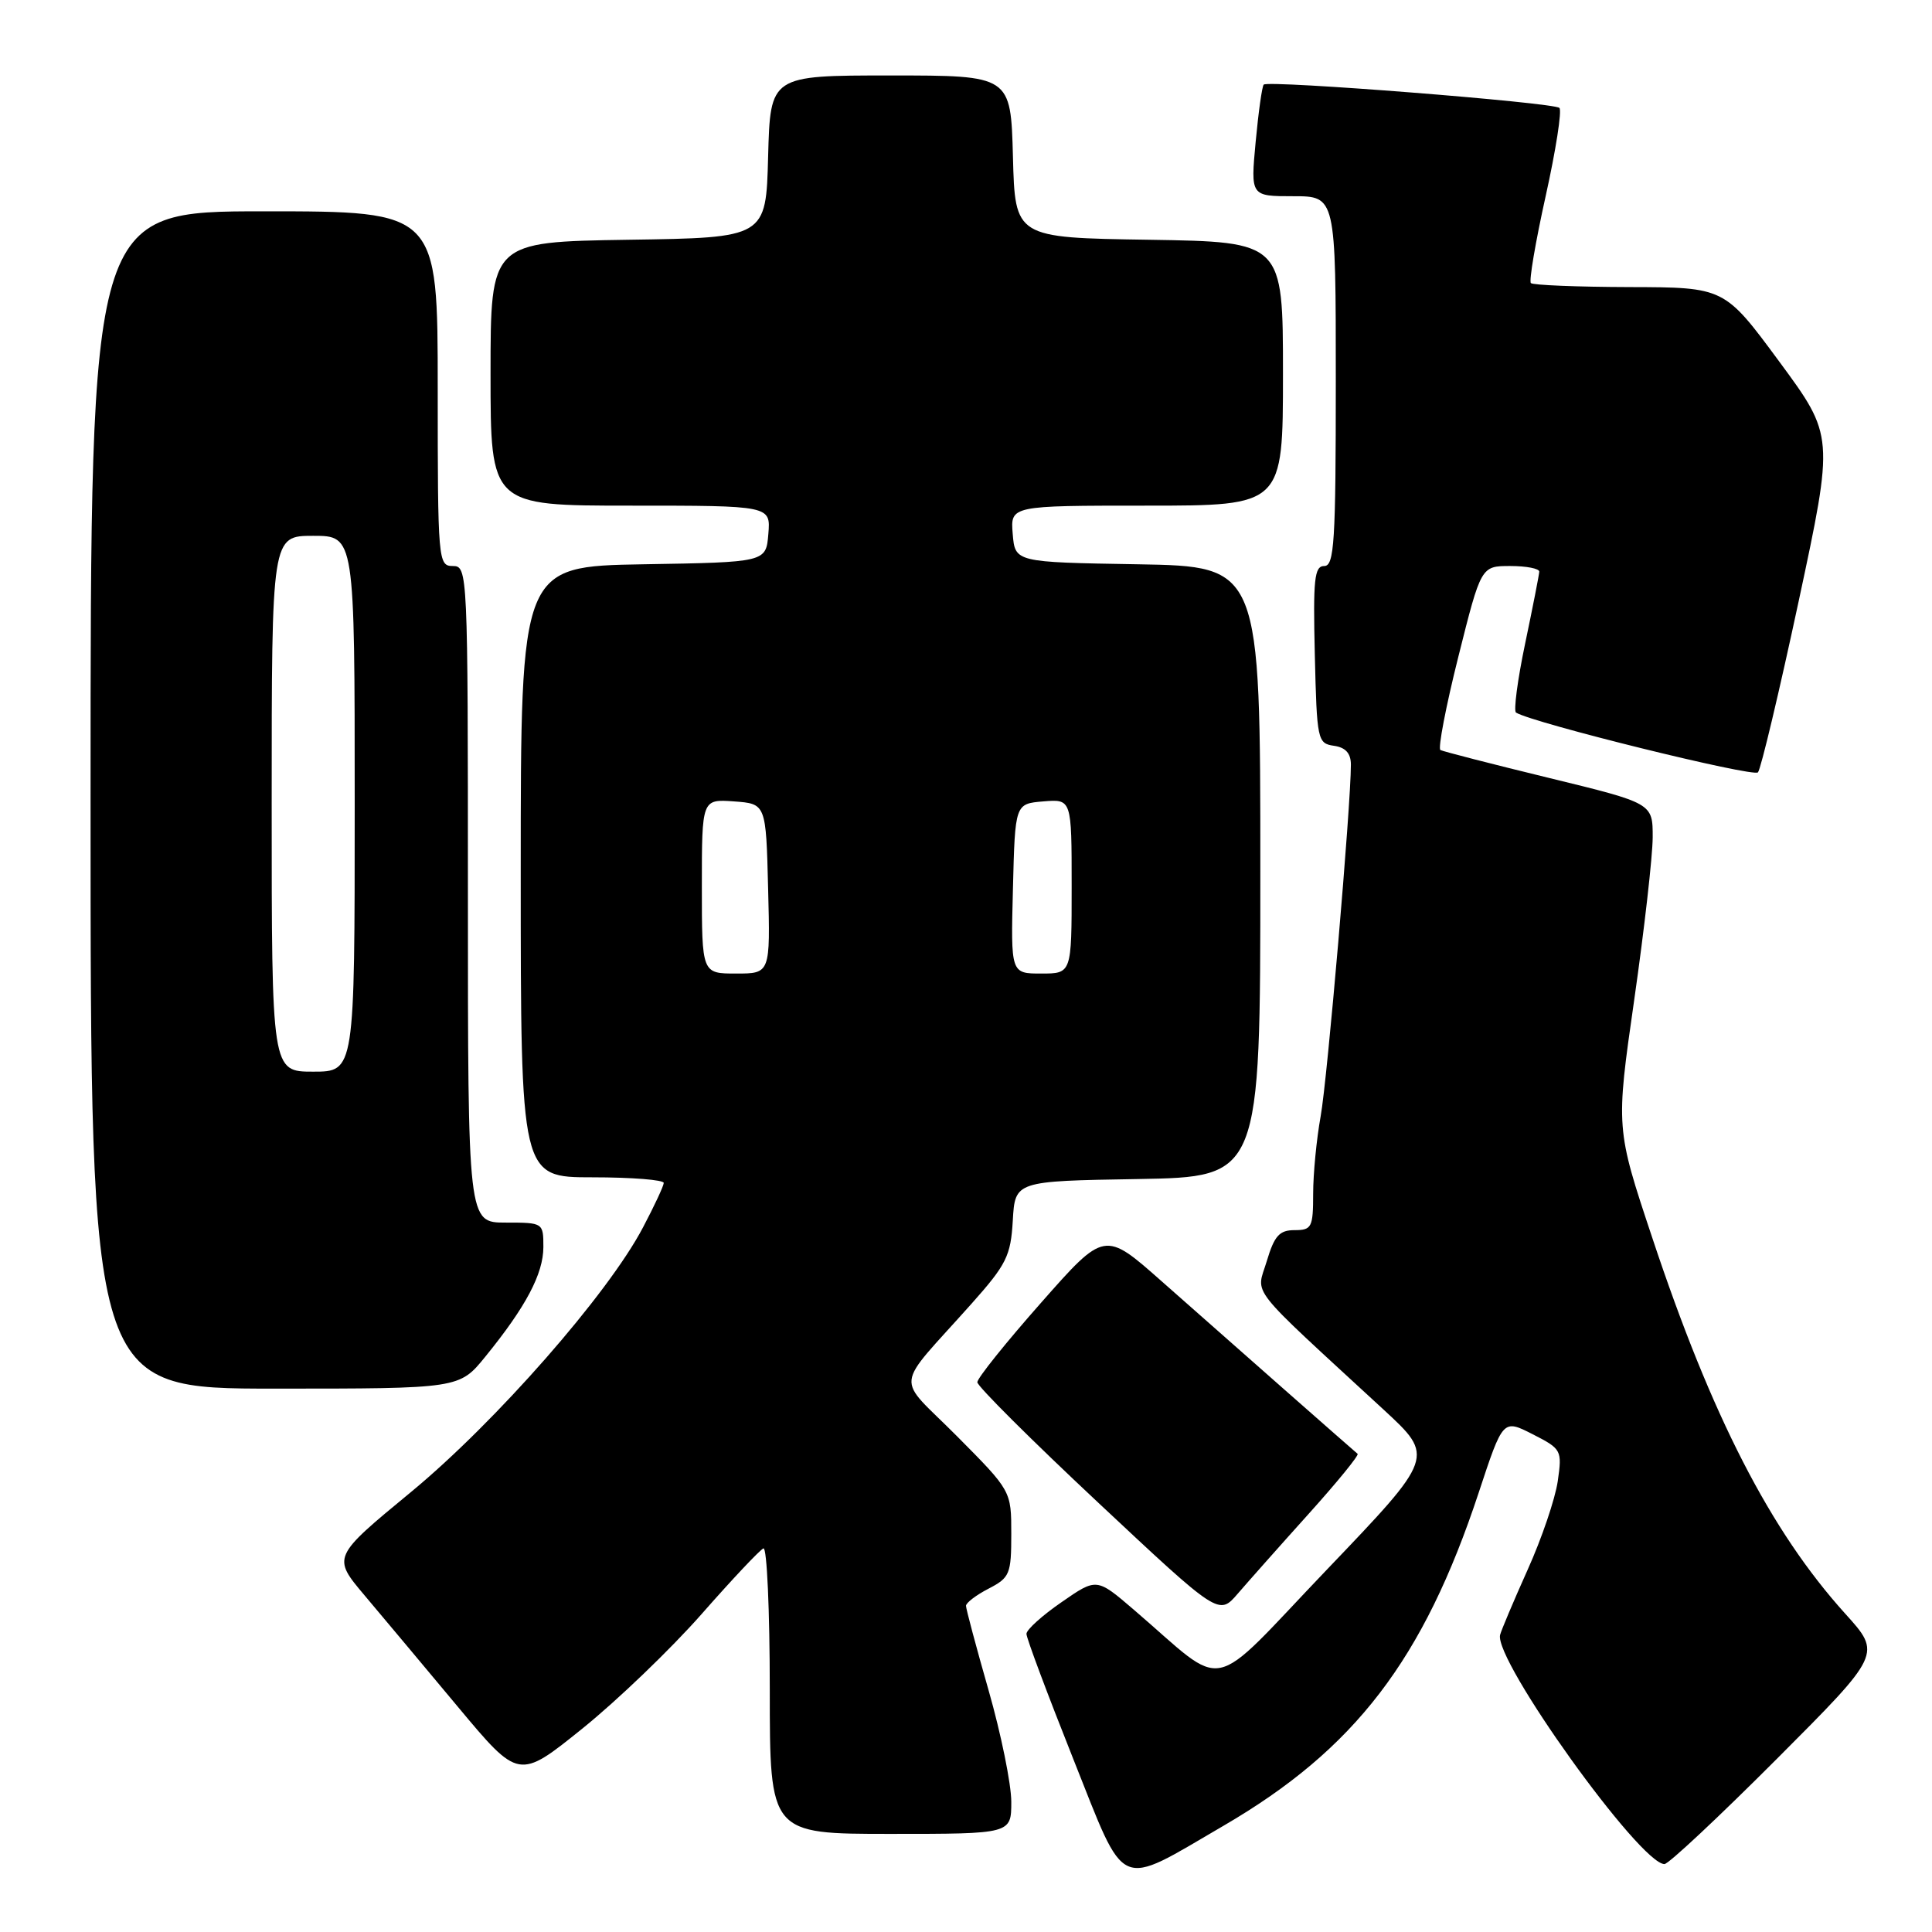 <?xml version="1.0" encoding="UTF-8" standalone="no"?>
<!DOCTYPE svg PUBLIC "-//W3C//DTD SVG 1.1//EN" "http://www.w3.org/Graphics/SVG/1.1/DTD/svg11.dtd" >
<svg xmlns="http://www.w3.org/2000/svg" xmlns:xlink="http://www.w3.org/1999/xlink" version="1.1" viewBox="0 0 256 256">
 <g >
 <path fill="currentColor"
d=" M 162.16 241.90 C 179.54 231.77 188.62 219.92 195.94 197.77 C 199.15 188.04 199.15 188.04 203.08 190.04 C 206.92 192.00 207.00 192.15 206.41 196.27 C 206.07 198.60 204.28 203.88 202.42 208.00 C 200.57 212.12 198.93 216.01 198.77 216.63 C 197.96 220.00 217.32 247.00 220.55 247.00 C 221.09 247.00 227.78 240.73 235.42 233.08 C 249.32 219.15 249.32 219.15 244.51 213.83 C 234.59 202.85 226.80 187.68 218.93 164.00 C 214.10 149.50 214.10 149.50 216.54 132.50 C 217.88 123.15 218.98 113.46 218.99 110.96 C 219.00 106.43 219.00 106.43 205.25 103.08 C 197.69 101.24 191.21 99.57 190.86 99.38 C 190.52 99.18 191.58 93.62 193.24 87.01 C 196.25 75.00 196.25 75.00 200.12 75.00 C 202.26 75.00 203.98 75.34 203.96 75.75 C 203.94 76.16 203.10 80.45 202.09 85.27 C 201.08 90.09 200.54 94.21 200.88 94.42 C 203.10 95.80 232.36 103.02 232.94 102.34 C 233.33 101.88 235.76 91.66 238.34 79.63 C 243.02 57.76 243.02 57.76 235.76 47.91 C 228.50 38.07 228.50 38.07 215.92 38.04 C 209.00 38.02 203.11 37.78 202.85 37.51 C 202.58 37.25 203.46 32.06 204.81 25.98 C 206.16 19.90 206.98 14.64 206.63 14.30 C 205.91 13.58 168.07 10.60 167.45 11.21 C 167.23 11.43 166.75 14.85 166.38 18.81 C 165.71 26.00 165.71 26.00 171.36 26.00 C 177.00 26.00 177.00 26.00 177.00 50.50 C 177.00 71.84 176.80 75.00 175.47 75.00 C 174.16 75.00 173.98 76.74 174.22 86.75 C 174.49 98.08 174.58 98.51 176.75 98.82 C 178.30 99.04 179.00 99.82 179.00 101.32 C 179.00 106.76 175.88 143.06 174.99 147.93 C 174.45 150.92 174.00 155.53 174.00 158.18 C 174.00 162.63 173.81 163.00 171.54 163.00 C 169.53 163.00 168.86 163.74 167.85 167.12 C 166.46 171.74 165.00 169.88 183.32 186.77 C 190.11 193.04 190.11 193.04 175.85 207.95 C 159.77 224.76 162.86 224.11 150.23 213.29 C 145.31 209.07 145.31 209.07 140.67 212.29 C 138.11 214.05 136.02 215.94 136.01 216.49 C 136.00 217.03 138.80 224.50 142.22 233.09 C 149.30 250.85 147.87 250.22 162.16 241.90 Z  M 134.00 238.75 C 134.00 236.41 132.65 229.77 131.00 224.00 C 129.35 218.23 128.00 213.18 128.00 212.78 C 128.00 212.38 129.35 211.35 131.00 210.50 C 133.80 209.05 134.00 208.57 134.00 203.25 C 134.00 197.55 134.00 197.55 126.80 190.30 C 118.59 182.04 118.33 184.43 128.75 172.73 C 133.37 167.54 133.93 166.41 134.20 161.73 C 134.50 156.50 134.50 156.50 150.75 156.23 C 167.00 155.95 167.00 155.95 167.00 115.50 C 167.00 75.05 167.00 75.05 150.75 74.77 C 134.50 74.50 134.50 74.50 134.19 70.75 C 133.88 67.00 133.88 67.00 151.94 67.00 C 170.00 67.00 170.00 67.00 170.00 49.52 C 170.00 32.05 170.00 32.05 152.25 31.77 C 134.50 31.50 134.50 31.50 134.22 20.75 C 133.93 10.00 133.93 10.00 118.00 10.00 C 102.07 10.00 102.07 10.00 101.78 20.75 C 101.50 31.50 101.50 31.50 83.25 31.77 C 65.00 32.05 65.00 32.05 65.00 49.52 C 65.00 67.00 65.00 67.00 83.56 67.00 C 102.12 67.00 102.12 67.00 101.81 70.75 C 101.50 74.50 101.50 74.50 85.25 74.77 C 69.00 75.05 69.00 75.05 69.00 115.52 C 69.00 156.00 69.00 156.00 78.50 156.00 C 83.72 156.00 87.98 156.34 87.95 156.75 C 87.93 157.16 86.69 159.82 85.20 162.64 C 80.58 171.45 65.67 188.45 54.46 197.70 C 44.02 206.31 44.02 206.31 48.31 211.40 C 50.68 214.21 56.24 220.85 60.67 226.16 C 68.74 235.83 68.74 235.83 77.16 229.05 C 81.78 225.33 88.89 218.50 92.95 213.89 C 97.00 209.28 100.70 205.35 101.16 205.17 C 101.62 204.98 102.00 213.42 102.00 223.92 C 102.00 243.00 102.00 243.00 118.00 243.00 C 134.00 243.00 134.00 243.00 134.00 238.75 Z  M 173.39 200.61 C 177.18 196.40 180.11 192.81 179.89 192.64 C 179.36 192.21 163.29 178.06 153.93 169.78 C 146.36 163.08 146.36 163.08 137.93 172.64 C 133.29 177.89 129.50 182.62 129.50 183.15 C 129.50 183.68 136.70 190.85 145.50 199.09 C 161.50 214.08 161.50 214.08 164.00 211.18 C 165.38 209.58 169.60 204.82 173.39 200.61 Z  M 64.32 179.75 C 69.69 173.15 71.99 168.79 72.00 165.25 C 72.00 162.02 71.98 162.00 67.00 162.00 C 62.00 162.00 62.00 162.00 62.00 118.50 C 62.00 75.67 61.97 75.00 60.00 75.00 C 58.06 75.00 58.00 74.33 58.00 51.50 C 58.00 28.00 58.00 28.00 35.00 28.00 C 12.00 28.00 12.00 28.00 12.00 106.00 C 12.00 184.00 12.00 184.00 36.43 184.00 C 60.87 184.00 60.87 184.00 64.32 179.75 Z  M 93.00 117.44 C 93.00 105.89 93.00 105.89 97.25 106.19 C 101.50 106.50 101.50 106.50 101.78 117.75 C 102.07 129.00 102.07 129.00 97.53 129.00 C 93.00 129.00 93.00 129.00 93.00 117.44 Z  M 134.22 117.75 C 134.50 106.50 134.50 106.50 138.25 106.19 C 142.00 105.88 142.00 105.88 142.00 117.44 C 142.00 129.00 142.00 129.00 137.97 129.00 C 133.93 129.00 133.93 129.00 134.22 117.75 Z  M 36.00 106.50 C 36.00 71.00 36.00 71.00 41.50 71.00 C 47.00 71.00 47.00 71.00 47.00 106.50 C 47.00 142.00 47.00 142.00 41.50 142.00 C 36.00 142.00 36.00 142.00 36.00 106.50 Z "/>
</g>
</svg>